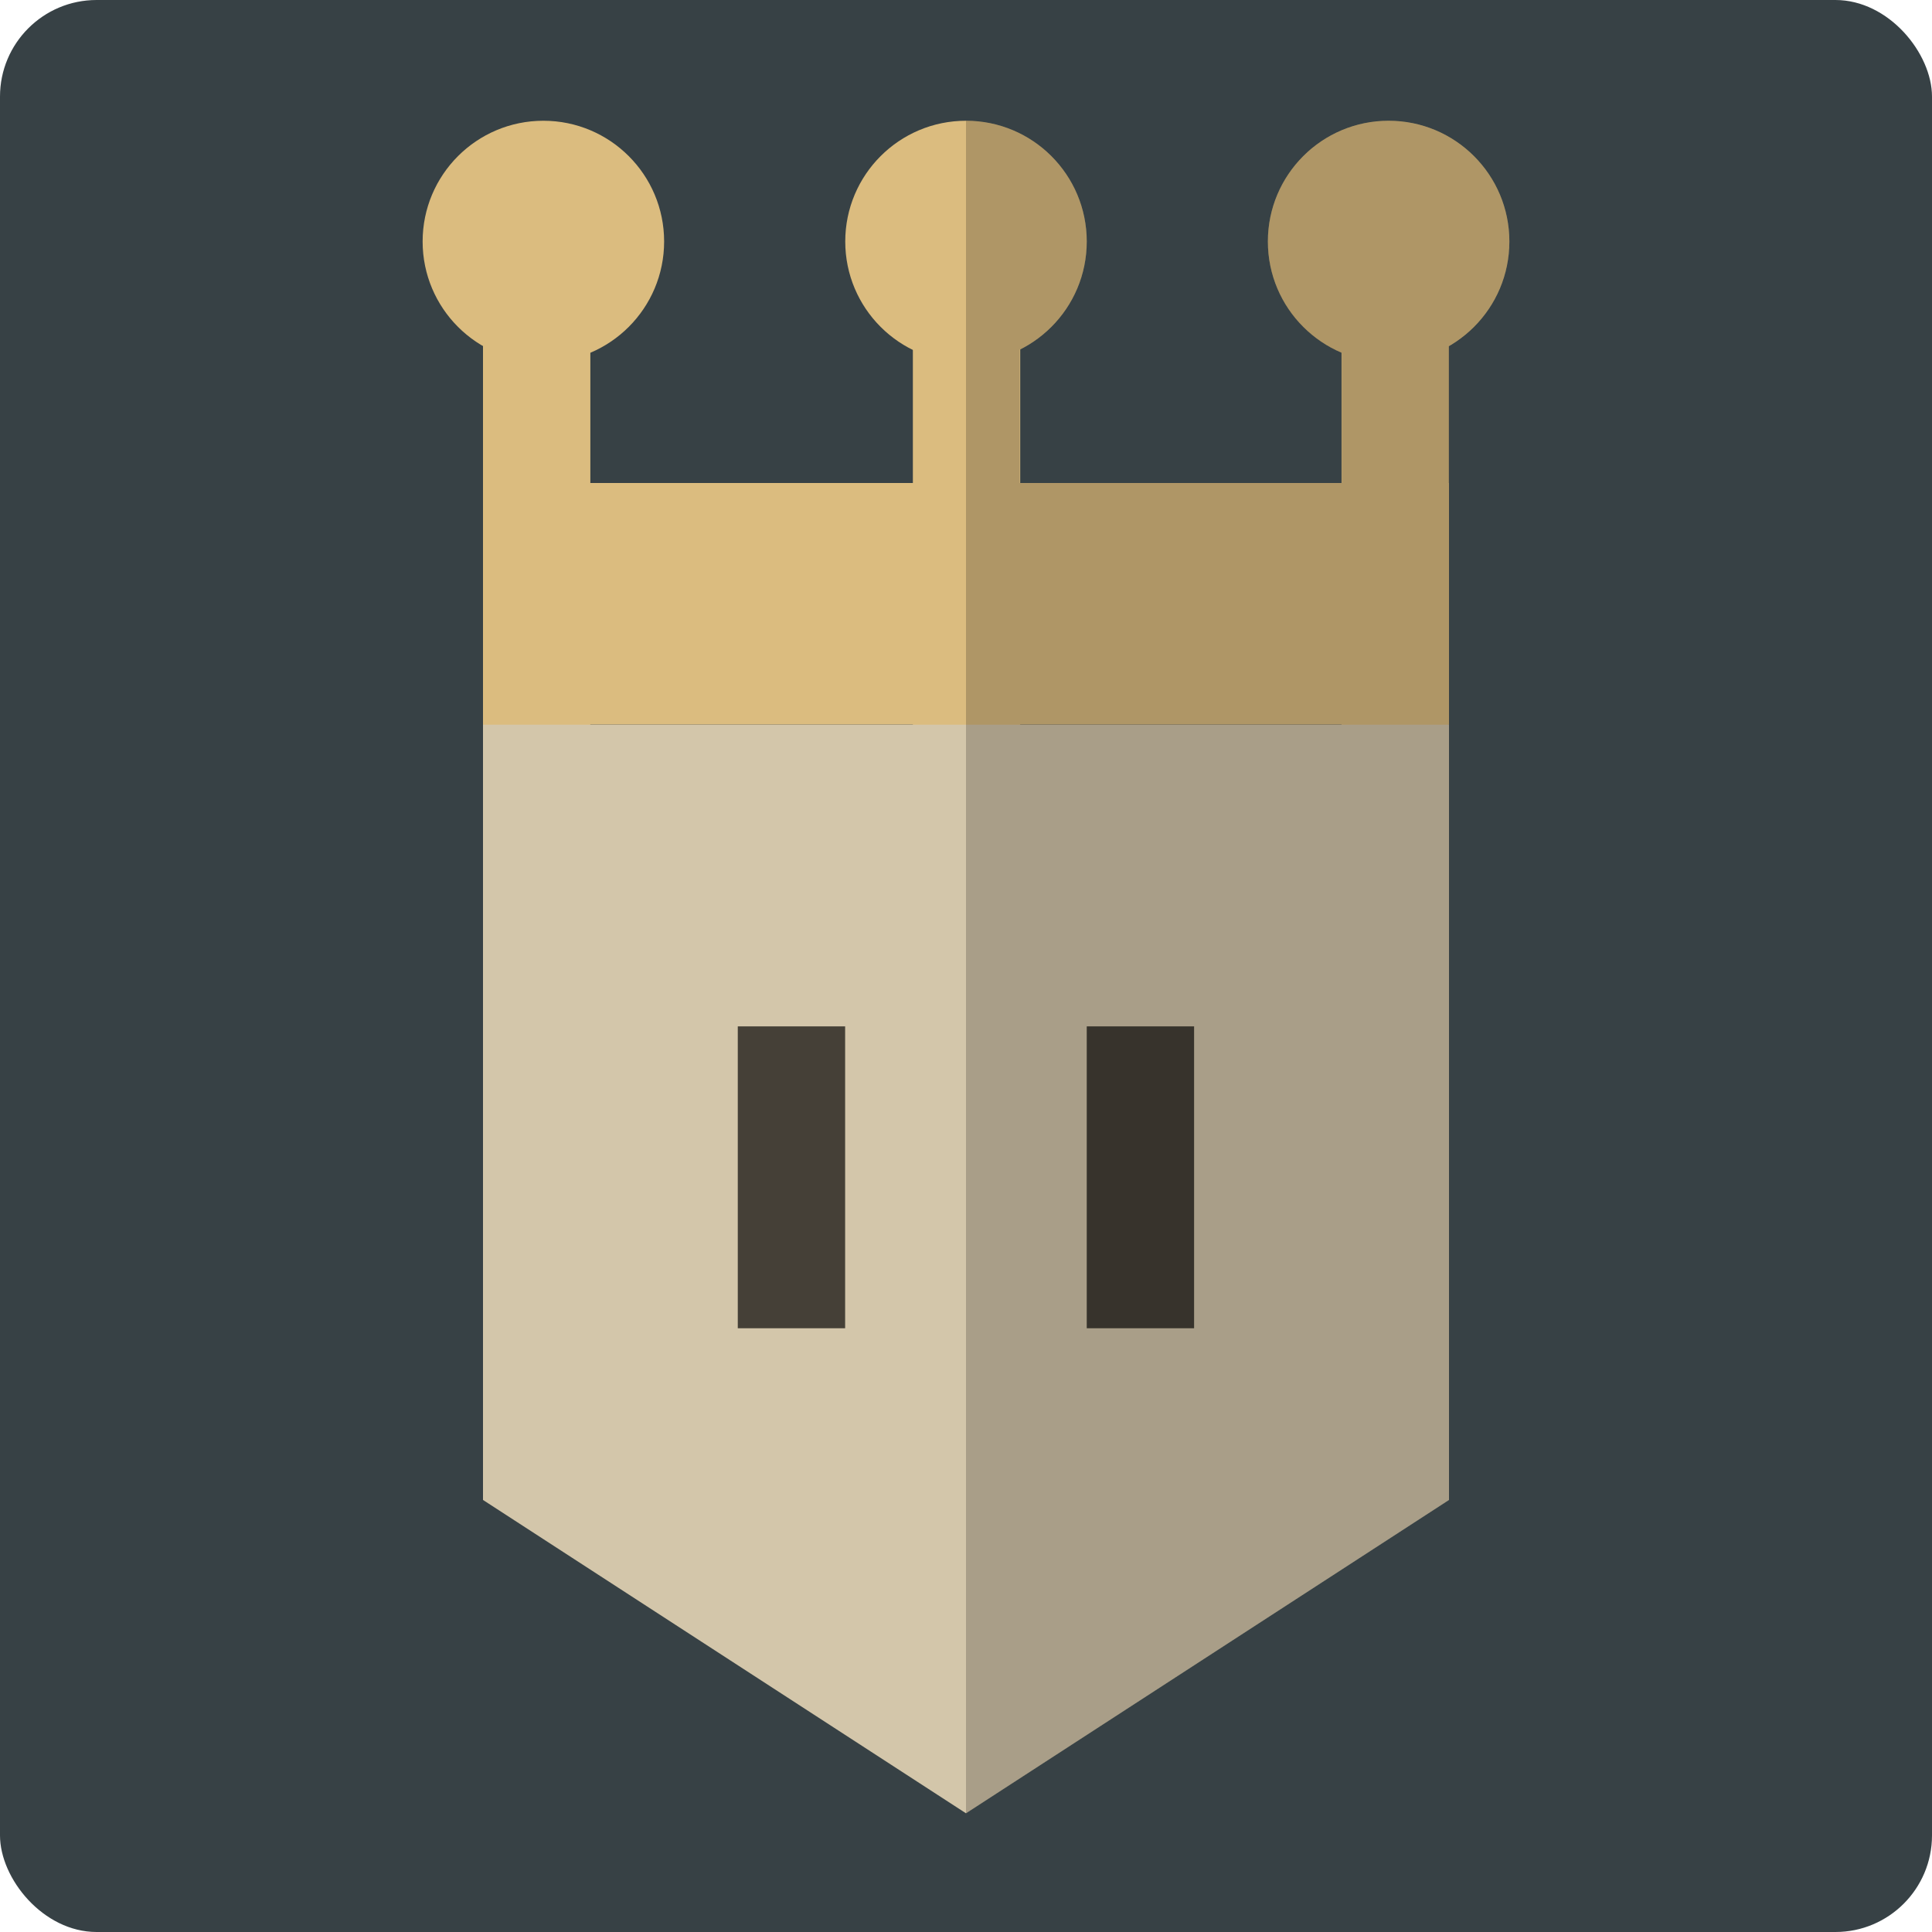 <svg xmlns="http://www.w3.org/2000/svg" width="16" height="16" version="1.1">
 <rect style="fill:#374145" width="16" height="16" x="0" y="0" rx=".8" ry=".8"/>
 <circle style="fill:#dbbc7f" cx="8" cy="2" r="1"/>
 <circle style="fill:#dbbc7f" cx="4.5" cy="2" r="1"/>
 <circle style="fill:#dbbc7f" cx="11.5" cy="2" r="1"/>
 <rect style="fill:#dbbc7f" width=".889" height="4" x="4" y="2.18"/>
 <rect style="fill:#dbbc7f" width=".889" height="4" x="7.56" y="2.18"/>
 <rect style="fill:#dbbc7f" width=".889" height="4" x="11.11" y="2.18"/>
 <path style="fill:#d3c6aa" d="m 4,6 h 8 v 6.422 L 8,15.017 4,12.422 Z"/>
 <rect style="opacity:0.675" width=".889" height="2.5" x="6.11" y="8.5"/>
 <rect style="opacity:0.675" width=".889" height="2.5" x="9" y="8.5"/>
 <rect style="fill:#dbbc7f" width="8" height="2" x="4" y="4"/>
 <path style="opacity:0.2" d="m 8,15.018 4,-2.596 V 6 4 2.865 C 12.309,2.687 12.5,2.357 12.5,2 c 0,-0.552 -0.448,-1 -1,-1 -0.552,0 -1,0.448 -1,1 -2.01e-4,0.402 0.241,0.766 0.611,0.922 V 4 H 8.445 V 2.895 C 8.785,2.726 9,2.379 9,2 9,1.448 8.552,1 8,1 8,1 8,15 8,15.018 Z"/>
</svg>
